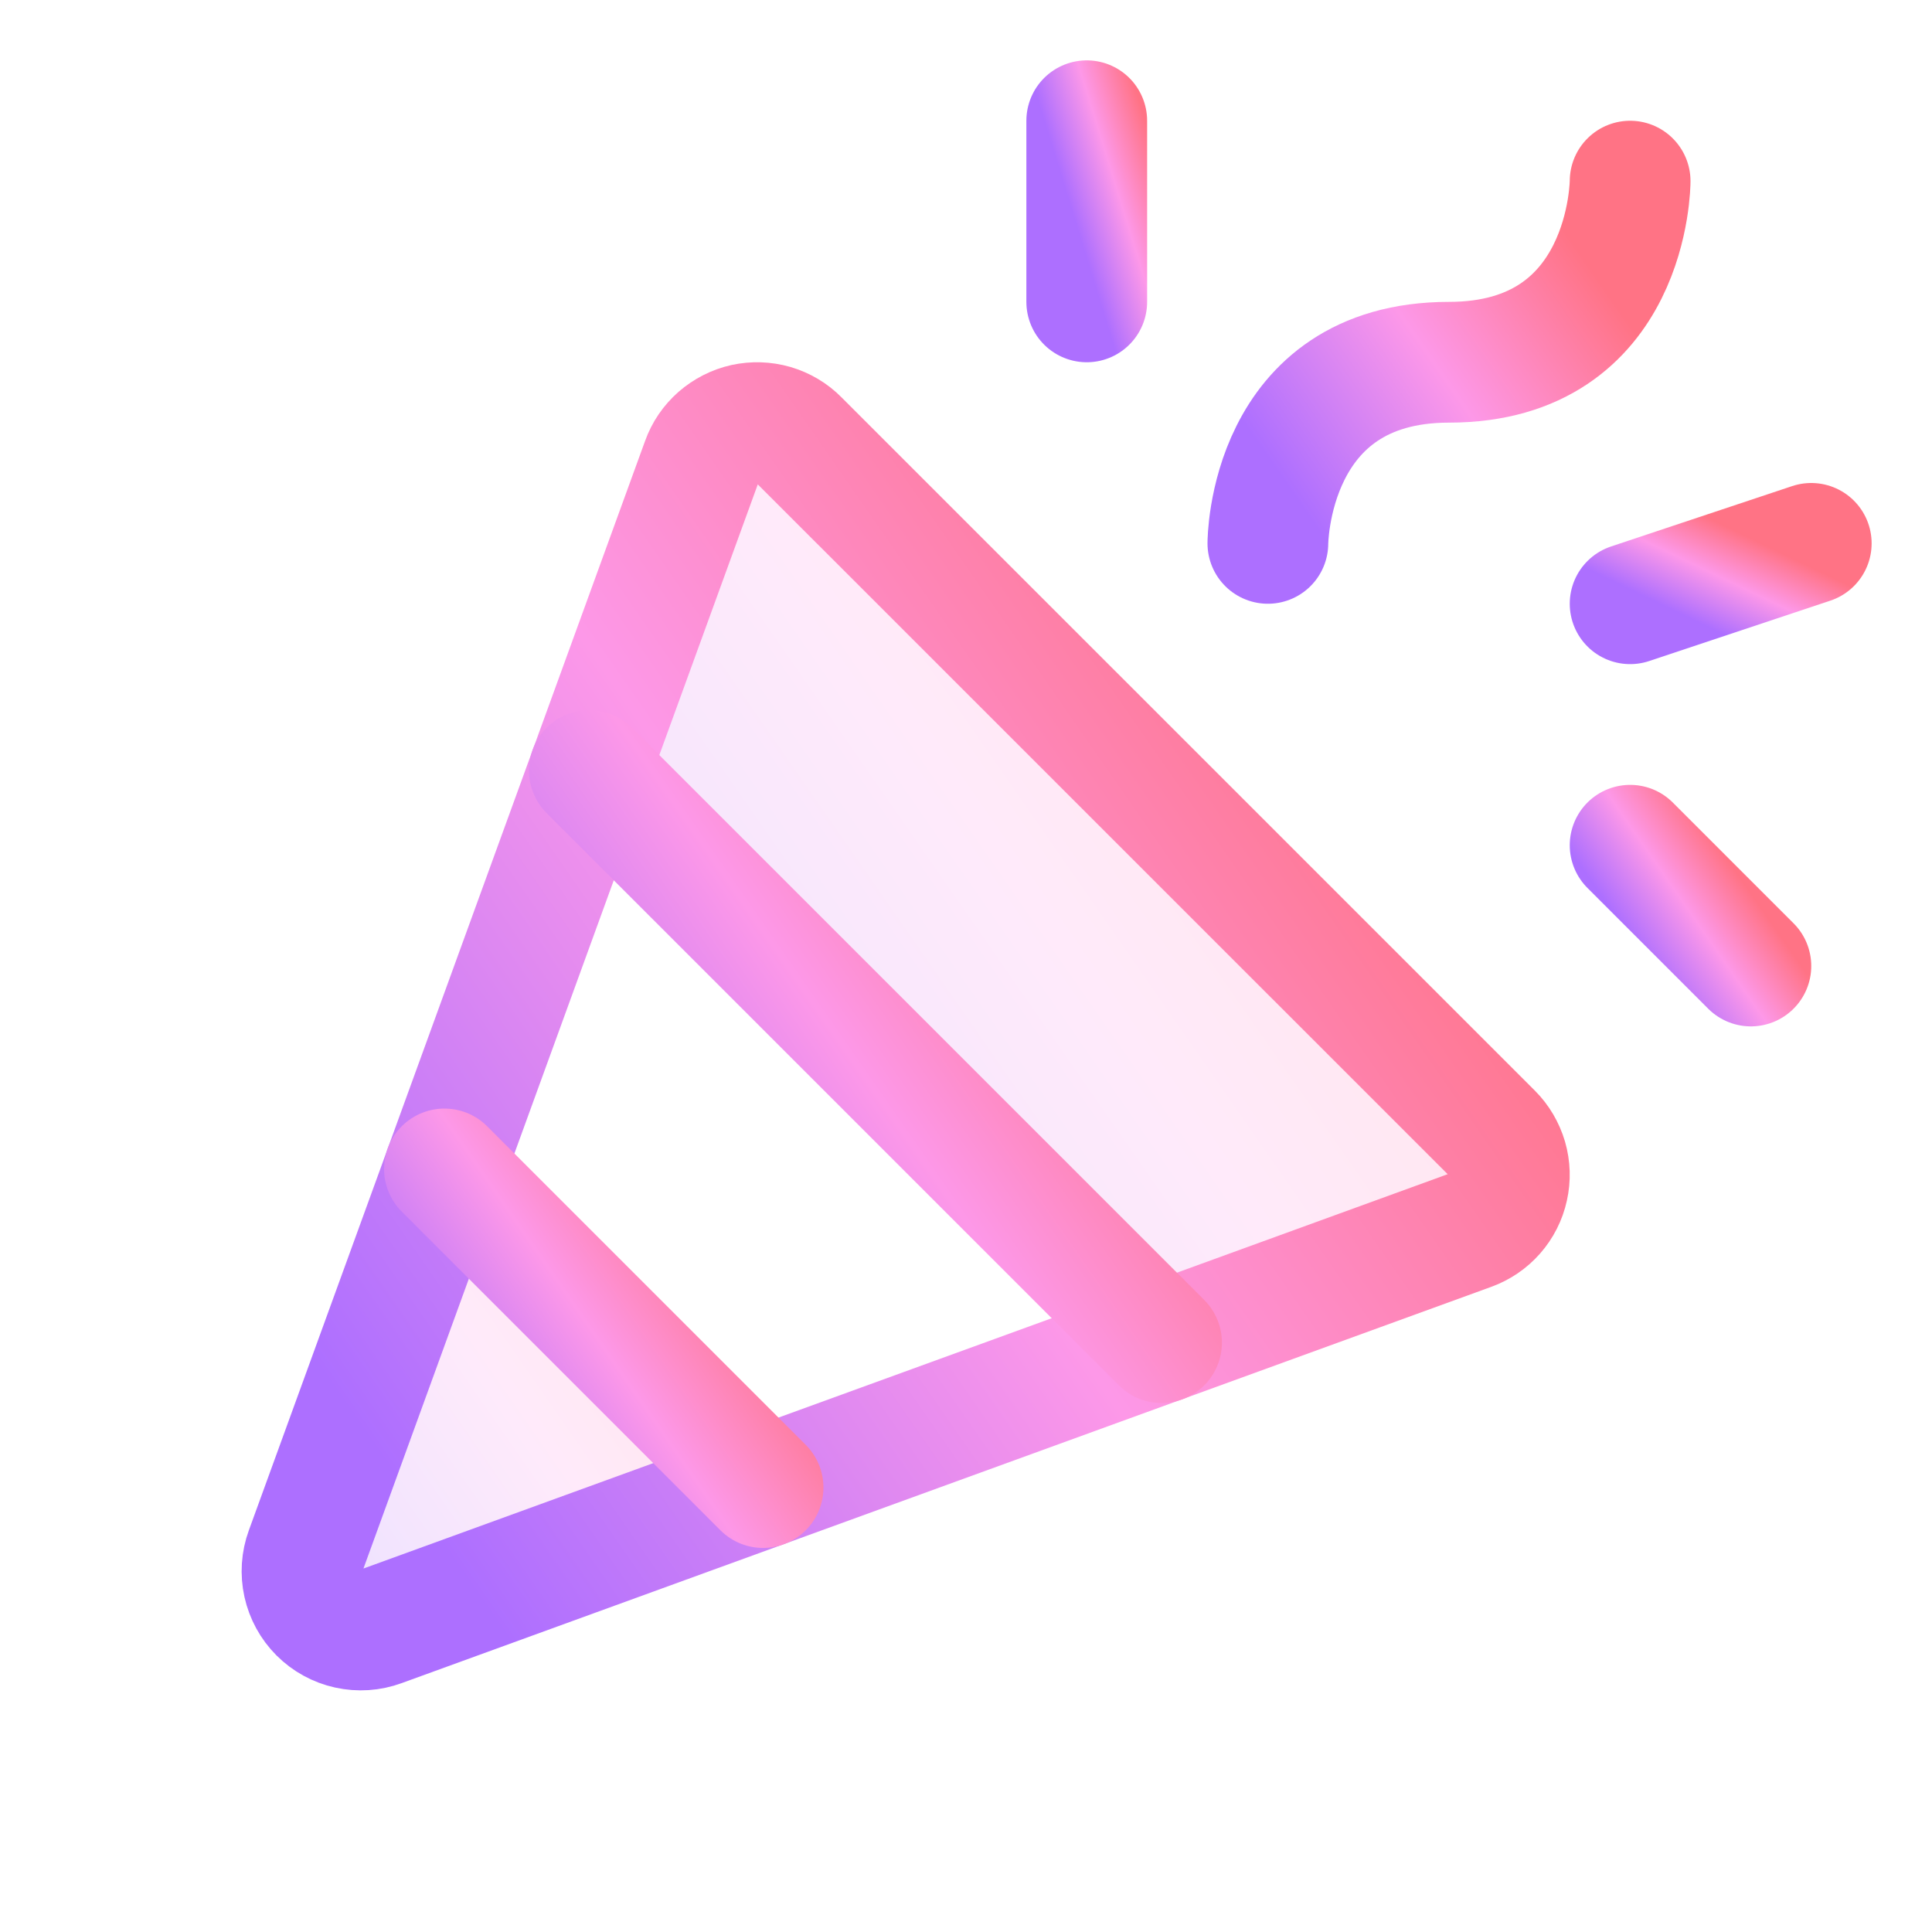 <svg width="24" height="24" viewBox="0 0 24 24" fill="none" xmlns="http://www.w3.org/2000/svg">
<g clip-path="url(#clip0_41_2979)">
<path opacity="0.2" d="M9.479 18.479L5.521 14.521L3.796 19.268C3.748 19.398 3.738 19.54 3.768 19.677C3.798 19.813 3.866 19.937 3.965 20.036C4.063 20.135 4.188 20.203 4.324 20.233C4.461 20.263 4.602 20.253 4.733 20.205L9.479 18.479Z" fill="url(#paint0_linear_41_2979)"/>
<path opacity="0.2" d="M7.321 9.571L14.429 16.679L18.273 15.282C18.388 15.241 18.491 15.17 18.573 15.078C18.654 14.985 18.71 14.874 18.737 14.754C18.764 14.634 18.76 14.509 18.725 14.391C18.691 14.273 18.627 14.165 18.54 14.079L9.921 5.465C9.835 5.378 9.727 5.314 9.609 5.28C9.491 5.246 9.367 5.242 9.247 5.268C9.127 5.295 9.016 5.351 8.923 5.432C8.831 5.514 8.761 5.617 8.719 5.732L7.321 9.571Z" fill="url(#paint1_linear_41_2979)"/>
<path d="M3.796 19.267L8.719 5.732C8.76 5.616 8.831 5.513 8.923 5.432C9.016 5.351 9.127 5.294 9.247 5.267C9.367 5.241 9.492 5.245 9.61 5.279C9.728 5.314 9.836 5.377 9.922 5.465L18.536 14.078C18.623 14.165 18.686 14.273 18.721 14.391C18.755 14.509 18.759 14.633 18.732 14.753C18.706 14.873 18.649 14.985 18.568 15.077C18.487 15.169 18.384 15.239 18.268 15.281L4.732 20.204C4.602 20.252 4.46 20.261 4.324 20.231C4.188 20.201 4.064 20.133 3.965 20.034C3.867 19.936 3.799 19.811 3.769 19.676C3.739 19.54 3.748 19.398 3.796 19.267Z" stroke="url(#paint2_linear_41_2979)" stroke-width="1.5" stroke-linecap="round" stroke-linejoin="round"/>
<path d="M15.75 6.75C15.75 6.75 15.75 4.5 18 4.5C20.25 4.5 20.25 2.25 20.25 2.25" stroke="url(#paint3_linear_41_2979)" stroke-width="1.5" stroke-linecap="round" stroke-linejoin="round"/>
<path d="M13.5 1.5V3.75" stroke="url(#paint4_linear_41_2979)" stroke-width="1.5" stroke-linecap="round" stroke-linejoin="round"/>
<path d="M20.25 10.5L21.75 12" stroke="url(#paint5_linear_41_2979)" stroke-width="1.5" stroke-linecap="round" stroke-linejoin="round"/>
<path d="M20.25 7.5L22.5 6.75" stroke="url(#paint6_linear_41_2979)" stroke-width="1.5" stroke-linecap="round" stroke-linejoin="round"/>
<path d="M7.321 9.571L14.429 16.679" stroke="url(#paint7_linear_41_2979)" stroke-width="1.5" stroke-linecap="round" stroke-linejoin="round"/>
<path d="M9.479 18.479L5.521 14.521" stroke="url(#paint8_linear_41_2979)" stroke-width="1.5" stroke-linecap="round" stroke-linejoin="round"/>
</g>
<defs>
<linearGradient id="paint0_linear_41_2979" x1="4.676" y1="20.228" x2="9.528" y2="16.859" gradientUnits="userSpaceOnUse">
<stop stop-color="#AD6FFF"/>
<stop offset="0.51" stop-color="#FD98E8"/>
<stop offset="1" stop-color="#FF7385"/>
</linearGradient>
<linearGradient id="paint1_linear_41_2979" x1="9.168" y1="16.636" x2="18.848" y2="9.908" gradientUnits="userSpaceOnUse">
<stop stop-color="#AD6FFF"/>
<stop offset="0.51" stop-color="#FD98E8"/>
<stop offset="1" stop-color="#FF7385"/>
</linearGradient>
<linearGradient id="paint2_linear_41_2979" x1="6.174" y1="20.192" x2="18.877" y2="11.368" gradientUnits="userSpaceOnUse">
<stop stop-color="#AD6FFF"/>
<stop offset="0.51" stop-color="#FD98E8"/>
<stop offset="1" stop-color="#FF7385"/>
</linearGradient>
<linearGradient id="paint3_linear_41_2979" x1="16.477" y1="6.733" x2="20.288" y2="4.086" gradientUnits="userSpaceOnUse">
<stop stop-color="#AD6FFF"/>
<stop offset="0.51" stop-color="#FD98E8"/>
<stop offset="1" stop-color="#FF7385"/>
</linearGradient>
<linearGradient id="paint4_linear_41_2979" x1="13.662" y1="3.741" x2="14.808" y2="3.388" gradientUnits="userSpaceOnUse">
<stop stop-color="#AD6FFF"/>
<stop offset="0.51" stop-color="#FD98E8"/>
<stop offset="1" stop-color="#FF7385"/>
</linearGradient>
<linearGradient id="paint5_linear_41_2979" x1="20.492" y1="11.994" x2="21.763" y2="11.112" gradientUnits="userSpaceOnUse">
<stop stop-color="#AD6FFF"/>
<stop offset="0.51" stop-color="#FD98E8"/>
<stop offset="1" stop-color="#FF7385"/>
</linearGradient>
<linearGradient id="paint6_linear_41_2979" x1="20.613" y1="7.497" x2="21.142" y2="6.395" gradientUnits="userSpaceOnUse">
<stop stop-color="#AD6FFF"/>
<stop offset="0.51" stop-color="#FD98E8"/>
<stop offset="1" stop-color="#FF7385"/>
</linearGradient>
<linearGradient id="paint7_linear_41_2979" x1="8.469" y1="16.652" x2="14.489" y2="12.47" gradientUnits="userSpaceOnUse">
<stop stop-color="#AD6FFF"/>
<stop offset="0.51" stop-color="#FD98E8"/>
<stop offset="1" stop-color="#FF7385"/>
</linearGradient>
<linearGradient id="paint8_linear_41_2979" x1="6.16" y1="18.464" x2="9.513" y2="16.136" gradientUnits="userSpaceOnUse">
<stop stop-color="#AD6FFF"/>
<stop offset="0.51" stop-color="#FD98E8"/>
<stop offset="1" stop-color="#FF7385"/>
</linearGradient>
<clipPath id="clip0_41_2979">
<rect width="24" height="24" fill="white"/>
</clipPath>
</defs>
</svg>
